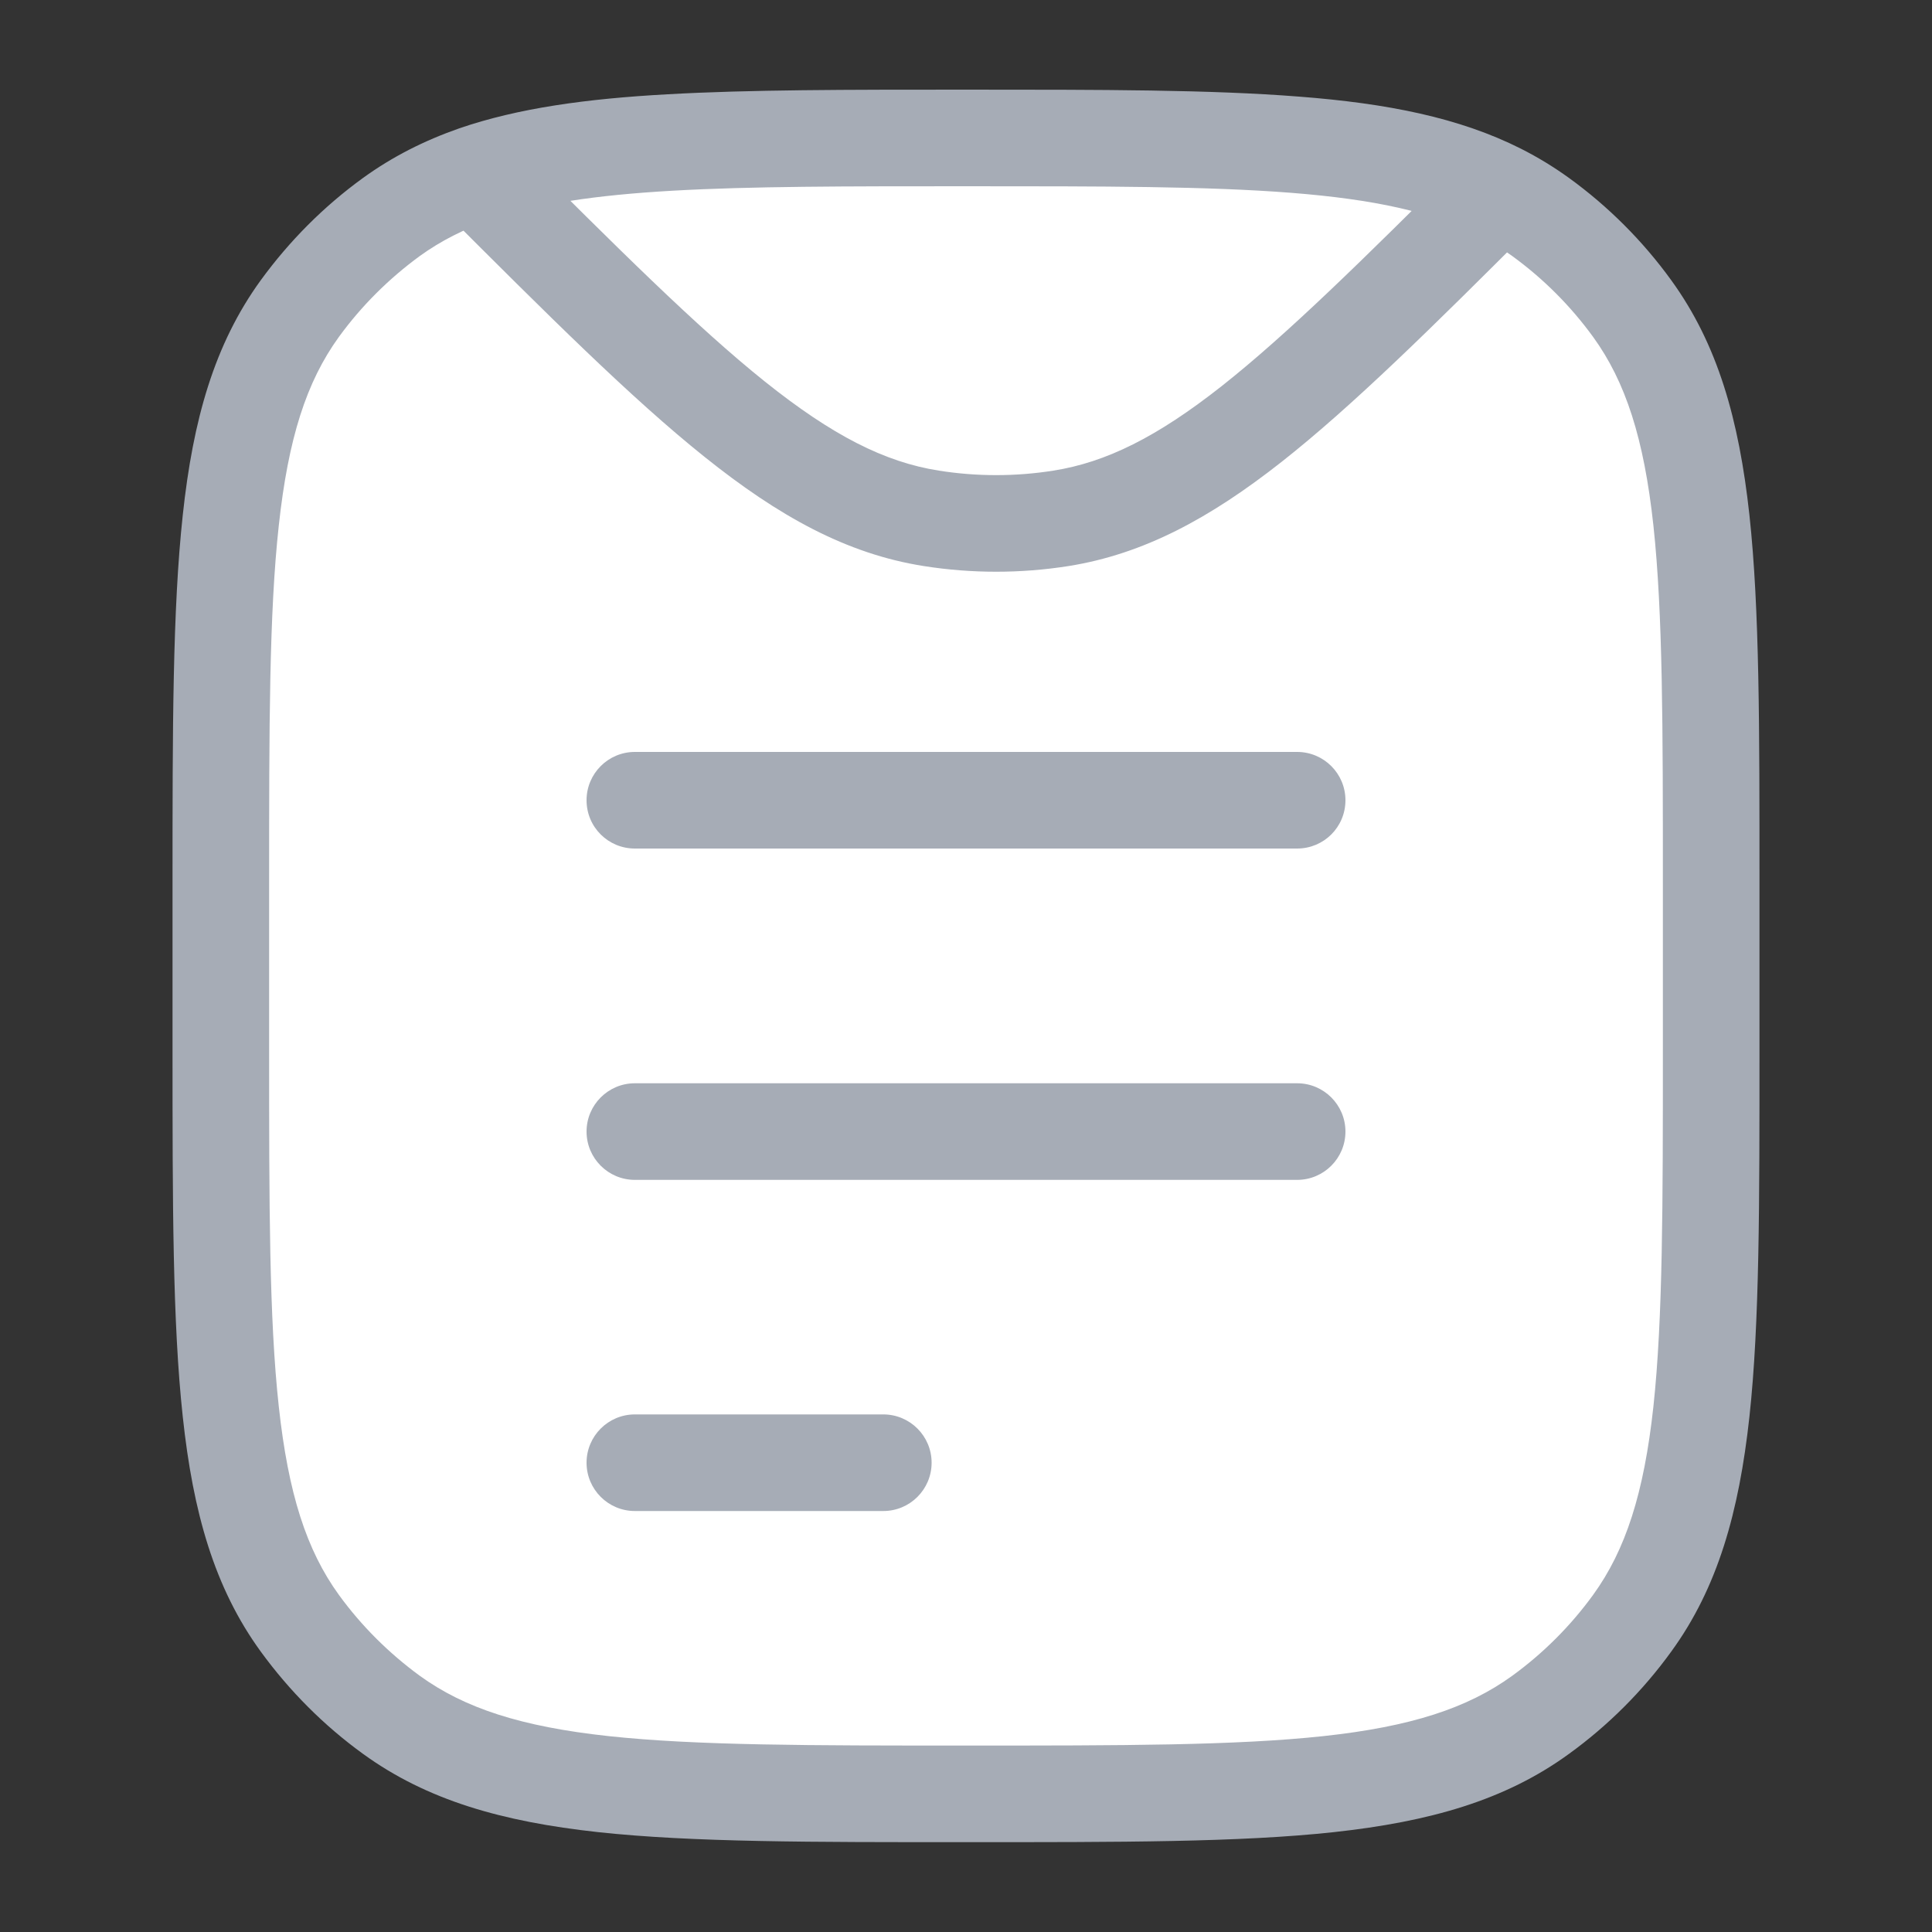 <svg width="10" height="10" viewBox="0 0 10 10" fill="none" xmlns="http://www.w3.org/2000/svg">
<rect x="0" y="0" width="10" height="10" fill="#333333" stroke="none"/>
<path d="M1.143 4.571C1.143 2.964 1.143 2.16 1.552 1.597C1.684 1.415 1.844 1.255 2.026 1.123C2.156 1.029 2.298 0.957 2.46 0.901C3.001 0.714 3.762 0.714 5 0.714C6.415 0.714 7.207 0.714 7.76 0.993C7.836 1.031 7.906 1.074 7.974 1.123C8.156 1.255 8.316 1.415 8.448 1.597C8.857 2.16 8.857 2.964 8.857 4.571V5.428C8.857 7.035 8.857 7.839 8.448 8.402C8.316 8.584 8.156 8.744 7.974 8.876C7.411 9.285 6.607 9.285 5 9.285C3.393 9.285 2.59 9.285 2.026 8.876C1.844 8.744 1.684 8.584 1.552 8.402C1.143 7.839 1.143 7.035 1.143 5.428V4.571Z" fill="white"/>
<path d="M3.286 3.892C3.148 3.892 3.036 4.004 3.036 4.142C3.036 4.281 3.148 4.392 3.286 4.392V3.892ZM6.714 4.392C6.852 4.392 6.964 4.281 6.964 4.142C6.964 4.004 6.852 3.892 6.714 3.892V4.392ZM3.286 5.607C3.148 5.607 3.036 5.719 3.036 5.857C3.036 5.995 3.148 6.107 3.286 6.107V5.607ZM6.714 6.107C6.852 6.107 6.964 5.995 6.964 5.857C6.964 5.719 6.852 5.607 6.714 5.607V6.107ZM3.286 7.321C3.148 7.321 3.036 7.433 3.036 7.571C3.036 7.709 3.148 7.821 3.286 7.821V7.321ZM4.572 7.821C4.71 7.821 4.822 7.709 4.822 7.571C4.822 7.433 4.71 7.321 4.572 7.321V7.821ZM2.026 8.876L2.173 8.674L2.026 8.876ZM1.552 8.402L1.754 8.255L1.552 8.402ZM8.448 8.402L8.246 8.255L8.448 8.402ZM7.974 8.876L7.827 8.674L7.974 8.876ZM7.974 1.123L8.121 0.921L7.974 1.123ZM8.448 1.597L8.246 1.744L8.448 1.597ZM2.026 1.123L2.173 1.325L2.026 1.123ZM1.552 1.597L1.754 1.744L1.552 1.597ZM5.491 2.683L5.53 2.93V2.93L5.491 2.683ZM4.821 2.683L4.782 2.93V2.93L4.821 2.683ZM3.286 4.392H6.714V3.892H3.286V4.392ZM3.286 6.107H6.714V5.607H3.286V6.107ZM3.286 7.821H4.572V7.321H3.286V7.821ZM8.607 4.571V5.428H9.107V4.571H8.607ZM1.393 5.428V4.571H0.893V5.428H1.393ZM5 9.035C4.191 9.035 3.604 9.035 3.149 8.986C2.698 8.937 2.405 8.842 2.173 8.674L1.879 9.078C2.211 9.319 2.601 9.429 3.095 9.483C3.584 9.536 4.202 9.535 5 9.535V9.035ZM0.893 5.428C0.893 6.226 0.893 6.845 0.946 7.333C0.999 7.827 1.109 8.218 1.35 8.549L1.754 8.255C1.586 8.023 1.492 7.73 1.443 7.28C1.393 6.824 1.393 6.237 1.393 5.428H0.893ZM2.173 8.674C2.013 8.557 1.871 8.416 1.754 8.255L1.35 8.549C1.498 8.752 1.676 8.931 1.879 9.078L2.173 8.674ZM8.607 5.428C8.607 6.237 8.607 6.824 8.558 7.28C8.509 7.73 8.414 8.023 8.246 8.255L8.65 8.549C8.891 8.218 9.001 7.827 9.055 7.333C9.108 6.845 9.107 6.226 9.107 5.428H8.607ZM5 9.535C5.798 9.535 6.417 9.536 6.905 9.483C7.399 9.429 7.79 9.319 8.121 9.078L7.827 8.674C7.595 8.842 7.302 8.937 6.851 8.986C6.396 9.035 5.809 9.035 5 9.035V9.535ZM8.246 8.255C8.129 8.416 7.988 8.557 7.827 8.674L8.121 9.078C8.324 8.931 8.503 8.752 8.65 8.549L8.246 8.255ZM9.107 4.571C9.107 3.773 9.108 3.155 9.055 2.666C9.001 2.172 8.891 1.782 8.65 1.45L8.246 1.744C8.414 1.976 8.509 2.269 8.558 2.72C8.607 3.175 8.607 3.762 8.607 4.571H9.107ZM7.827 1.325C7.988 1.442 8.129 1.583 8.246 1.744L8.65 1.45C8.503 1.247 8.324 1.068 8.121 0.921L7.827 1.325ZM1.393 4.571C1.393 3.762 1.393 3.175 1.443 2.72C1.492 2.269 1.586 1.976 1.754 1.744L1.35 1.45C1.109 1.782 0.999 2.172 0.946 2.666C0.893 3.155 0.893 3.773 0.893 4.571H1.393ZM1.879 0.921C1.676 1.068 1.498 1.247 1.35 1.45L1.754 1.744C1.871 1.583 2.013 1.442 2.173 1.325L1.879 0.921ZM5.452 2.436C5.256 2.467 5.056 2.467 4.86 2.436L4.782 2.93C5.03 2.969 5.282 2.969 5.53 2.93L5.452 2.436ZM7.584 0.816C7.053 1.346 6.662 1.731 6.324 1.998C5.989 2.262 5.725 2.393 5.452 2.436L5.53 2.93C5.92 2.868 6.263 2.682 6.633 2.391C7 2.102 7.413 1.694 7.937 1.17L7.584 0.816ZM5 0.964C5.711 0.964 6.251 0.964 6.683 0.998C7.115 1.032 7.413 1.098 7.648 1.216L7.873 0.77C7.554 0.609 7.18 0.535 6.723 0.5C6.267 0.464 5.704 0.464 5 0.464V0.964ZM7.648 1.216C7.711 1.248 7.771 1.284 7.827 1.325L8.121 0.921C8.042 0.864 7.96 0.814 7.873 0.77L7.648 1.216ZM2.283 1.078C2.837 1.632 3.268 2.062 3.647 2.365C4.029 2.671 4.381 2.867 4.782 2.93L4.86 2.436C4.579 2.392 4.308 2.254 3.959 1.975C3.607 1.693 3.198 1.286 2.636 0.724L2.283 1.078ZM5 0.464C4.384 0.464 3.876 0.464 3.455 0.488C3.034 0.511 2.681 0.56 2.378 0.664L2.541 1.137C2.78 1.055 3.079 1.01 3.483 0.987C3.887 0.964 4.379 0.964 5 0.964V0.464ZM2.378 0.664C2.195 0.728 2.031 0.811 1.879 0.921L2.173 1.325C2.281 1.247 2.401 1.186 2.541 1.137L2.378 0.664Z" fill="#A6ACB6"/>
</svg>
